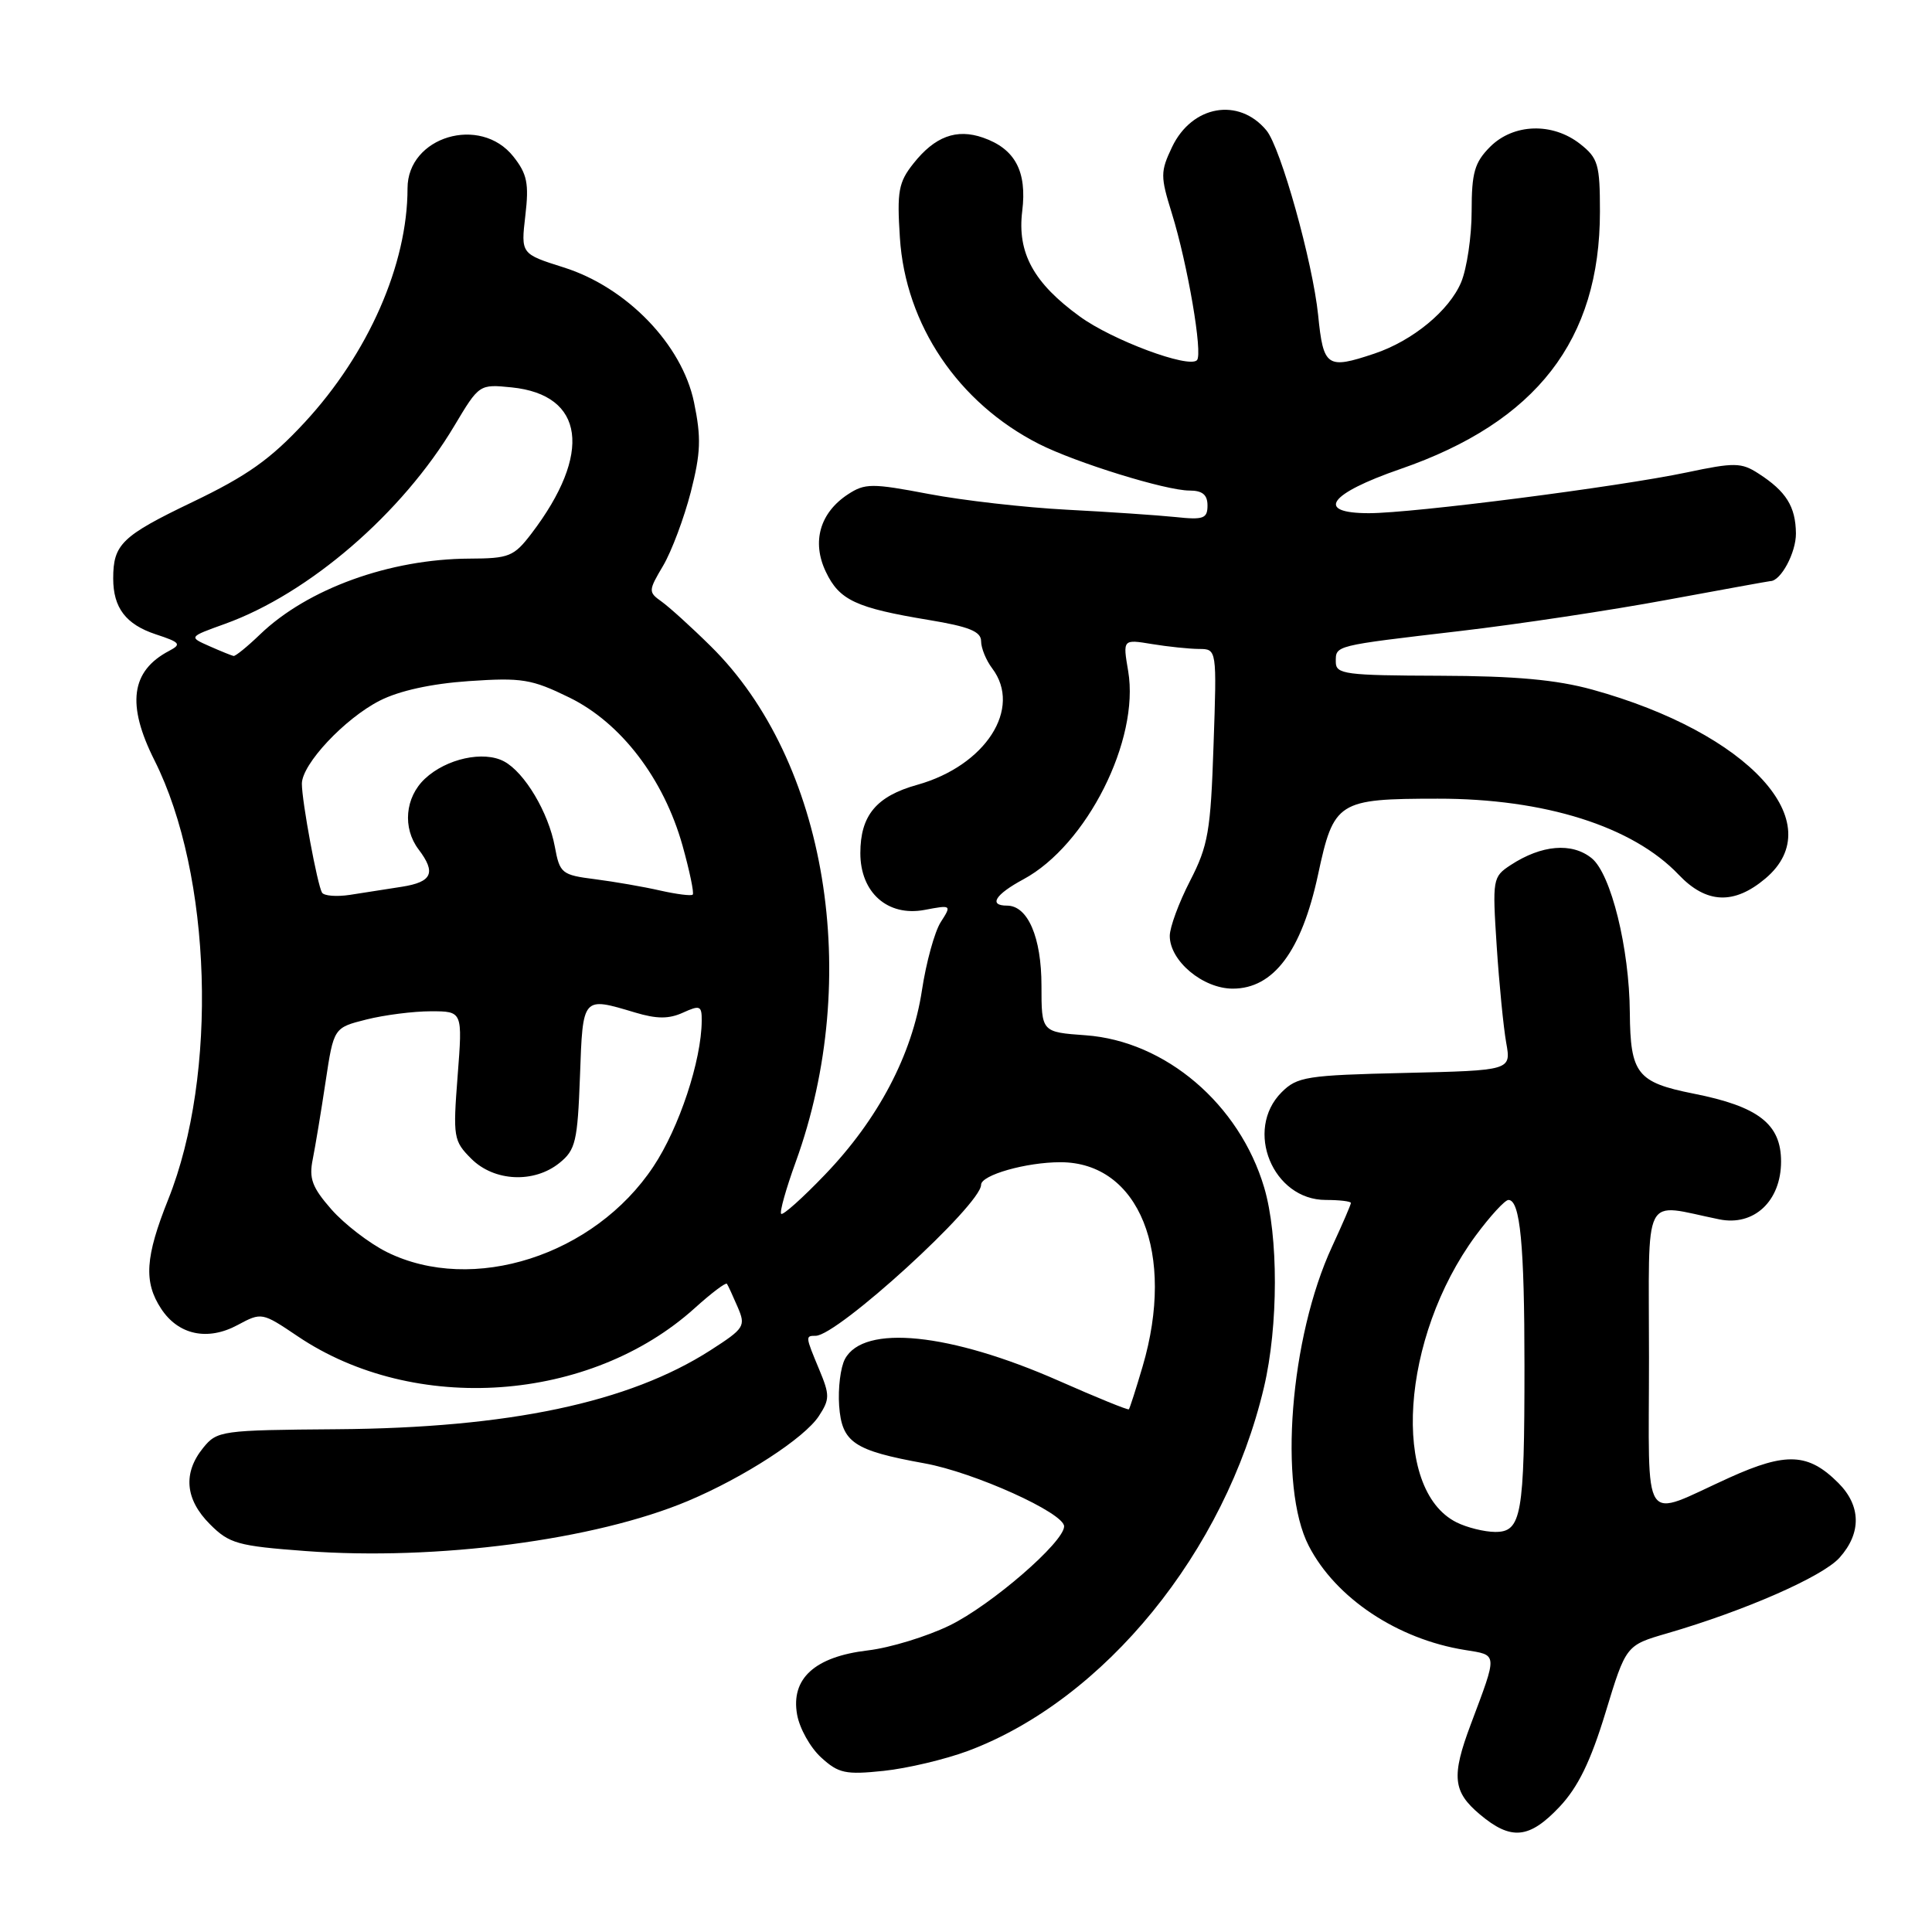 <?xml version="1.0" encoding="UTF-8" standalone="no"?>
<!DOCTYPE svg PUBLIC "-//W3C//DTD SVG 1.1//EN" "http://www.w3.org/Graphics/SVG/1.1/DTD/svg11.dtd" >
<svg xmlns="http://www.w3.org/2000/svg" xmlns:xlink="http://www.w3.org/1999/xlink" version="1.1" viewBox="0 0 256 256">
 <g >
 <path fill="currentColor"
d=" M 206.65 239.41 C 209.10 236.81 210.77 233.39 212.74 226.92 C 215.45 218.01 215.45 218.01 220.89 216.43 C 231.21 213.43 241.51 208.91 243.75 206.40 C 246.67 203.14 246.61 199.52 243.59 196.50 C 239.62 192.53 236.70 192.39 229.19 195.78 C 217.30 201.16 218.50 202.94 218.50 179.91 C 218.50 157.45 217.47 159.48 227.81 161.57 C 232.41 162.51 236.00 159.15 236.00 153.90 C 236.00 148.94 233.00 146.61 224.40 144.91 C 216.92 143.42 216.03 142.28 215.96 134.18 C 215.90 125.63 213.46 115.79 210.91 113.72 C 208.29 111.60 204.27 111.94 200.16 114.63 C 197.79 116.19 197.74 116.47 198.32 125.36 C 198.65 130.39 199.22 136.15 199.58 138.17 C 200.24 141.84 200.24 141.84 186.14 142.17 C 173.13 142.47 171.88 142.67 169.82 144.73 C 164.84 149.72 168.65 159.00 175.67 159.00 C 177.50 159.00 179.00 159.18 179.00 159.40 C 179.00 159.62 177.88 162.21 176.52 165.15 C 170.92 177.21 169.37 197.02 173.42 204.84 C 176.99 211.76 185.17 217.20 194.11 218.63 C 198.50 219.34 198.47 218.93 194.88 228.50 C 192.30 235.37 192.51 237.41 196.08 240.41 C 200.22 243.90 202.63 243.67 206.65 239.41 Z  M 128.25 232.01 C 146.35 225.24 162.35 205.59 167.48 183.83 C 169.40 175.70 169.41 163.74 167.51 157.35 C 164.23 146.30 154.43 137.95 143.86 137.18 C 138.00 136.76 138.00 136.76 138.00 130.60 C 138.00 124.20 136.19 120.00 133.44 120.00 C 130.95 120.00 131.86 118.53 135.61 116.51 C 144.00 111.99 151.03 98.04 149.49 88.93 C 148.77 84.70 148.77 84.70 152.64 85.34 C 154.76 85.69 157.57 85.98 158.87 85.99 C 161.24 86.00 161.24 86.00 160.80 98.75 C 160.42 110.15 160.09 112.05 157.69 116.72 C 156.21 119.59 155.00 122.87 155.00 124.01 C 155.00 127.33 159.39 131.00 163.35 131.00 C 168.75 131.00 172.46 126.04 174.64 115.93 C 176.73 106.17 177.25 105.84 190.50 105.83 C 204.67 105.81 216.35 109.50 222.44 115.91 C 226.09 119.75 229.76 119.92 233.92 116.41 C 242.67 109.05 231.75 97.12 211.00 91.38 C 206.25 90.07 200.80 89.57 190.75 89.54 C 178.24 89.50 177.00 89.34 177.00 87.72 C 177.00 85.50 176.63 85.59 193.50 83.61 C 201.20 82.71 213.53 80.85 220.90 79.48 C 228.28 78.12 234.43 77.00 234.58 77.00 C 235.97 77.00 237.99 73.22 237.97 70.68 C 237.93 67.12 236.68 65.11 233.00 62.74 C 230.74 61.28 229.83 61.26 223.50 62.60 C 214.43 64.51 187.23 68.00 181.39 68.00 C 174.22 68.00 176.05 65.43 185.55 62.15 C 203.58 55.92 212.00 45.06 212.00 28.04 C 212.00 21.78 211.76 20.95 209.37 19.07 C 205.71 16.20 200.55 16.36 197.45 19.45 C 195.39 21.52 195.00 22.87 195.00 27.99 C 195.00 31.33 194.37 35.57 193.61 37.40 C 192.03 41.16 187.17 45.17 182.10 46.86 C 175.83 48.96 175.35 48.64 174.66 41.75 C 173.94 34.73 169.70 19.55 167.81 17.28 C 164.15 12.86 157.95 13.95 155.31 19.47 C 153.75 22.75 153.75 23.36 155.27 28.25 C 157.37 35.01 159.41 46.93 158.60 47.73 C 157.50 48.84 147.41 45.08 143.11 41.96 C 136.96 37.51 134.77 33.51 135.45 27.98 C 136.10 22.71 134.51 19.72 130.26 18.24 C 126.74 17.01 123.87 18.08 121.03 21.67 C 119.06 24.15 118.84 25.36 119.24 31.50 C 119.98 43.02 126.96 53.38 137.65 58.82 C 142.54 61.30 154.47 65.00 157.61 65.00 C 159.33 65.00 160.00 65.56 160.00 66.98 C 160.00 68.71 159.47 68.91 155.75 68.51 C 153.41 68.27 146.95 67.83 141.38 67.54 C 135.81 67.25 127.56 66.31 123.04 65.45 C 115.53 64.02 114.61 64.03 112.36 65.50 C 108.64 67.94 107.53 71.80 109.43 75.77 C 111.22 79.53 113.41 80.55 123.07 82.15 C 128.41 83.03 130.00 83.68 130.00 84.96 C 130.00 85.87 130.66 87.49 131.47 88.56 C 135.48 93.86 130.60 101.45 121.55 103.99 C 116.12 105.50 114.00 108.05 114.00 113.05 C 114.00 118.28 117.63 121.48 122.50 120.57 C 126.09 119.89 126.11 119.91 124.65 122.19 C 123.84 123.46 122.72 127.53 122.16 131.23 C 120.87 139.75 116.36 148.32 109.31 155.65 C 106.35 158.74 103.74 161.07 103.51 160.84 C 103.28 160.61 104.15 157.52 105.44 153.96 C 114.30 129.51 109.56 100.77 94.16 85.61 C 91.60 83.08 88.67 80.43 87.66 79.71 C 85.89 78.45 85.90 78.28 87.88 74.94 C 89.00 73.03 90.64 68.65 91.53 65.21 C 92.86 60.00 92.93 57.99 91.96 53.30 C 90.37 45.64 83.04 38.06 74.68 35.43 C 69.02 33.64 69.02 33.64 69.61 28.57 C 70.11 24.32 69.85 23.05 68.03 20.75 C 63.65 15.21 54.00 18.10 54.00 24.95 C 54.00 35.04 48.81 46.85 40.37 55.97 C 35.84 60.86 32.77 63.04 25.45 66.55 C 16.14 71.02 15.00 72.12 15.00 76.65 C 15.00 80.54 16.68 82.74 20.64 84.05 C 23.89 85.12 24.09 85.36 22.40 86.25 C 17.34 88.91 16.75 93.35 20.47 100.75 C 28.08 115.91 28.91 142.39 22.29 158.93 C 19.24 166.56 19.02 169.86 21.35 173.41 C 23.63 176.89 27.51 177.72 31.49 175.57 C 34.66 173.87 34.72 173.88 39.44 177.06 C 54.91 187.50 78.20 185.85 92.07 173.32 C 94.26 171.34 96.17 169.90 96.32 170.11 C 96.47 170.32 97.11 171.71 97.74 173.18 C 98.84 175.73 98.66 176.01 94.12 178.93 C 83.32 185.85 67.45 189.21 44.66 189.38 C 29.29 189.50 28.77 189.57 26.91 191.86 C 24.22 195.19 24.53 198.68 27.82 201.97 C 30.38 204.54 31.50 204.85 40.48 205.52 C 57.81 206.82 78.87 204.06 91.17 198.88 C 98.57 195.76 106.59 190.56 108.50 187.64 C 109.96 185.41 109.96 184.85 108.55 181.47 C 106.71 177.05 106.70 177.00 108.08 177.00 C 110.97 177.00 130.00 159.63 130.00 156.99 C 130.00 155.70 135.97 154.00 140.51 154.00 C 150.95 154.00 155.81 166.10 151.40 181.07 C 150.52 184.06 149.70 186.61 149.58 186.74 C 149.46 186.87 145.29 185.17 140.31 182.97 C 125.88 176.61 114.44 175.44 111.96 180.08 C 111.37 181.18 111.03 183.96 111.19 186.26 C 111.55 191.14 113.11 192.20 122.50 193.90 C 129.09 195.09 141.00 200.47 141.00 202.25 C 141.00 204.33 131.37 212.67 125.85 215.37 C 122.84 216.84 117.95 218.34 114.98 218.69 C 107.96 219.52 104.77 222.42 105.62 227.19 C 105.94 229.01 107.37 231.57 108.80 232.87 C 111.10 234.98 112.04 235.18 117.09 234.65 C 120.22 234.32 125.24 233.13 128.25 232.01 Z  M 193.00 201.72 C 184.28 197.36 185.62 177.21 195.52 163.75 C 197.45 161.14 199.41 159.00 199.88 159.00 C 201.43 159.00 202.00 164.94 202.00 181.00 C 202.00 200.82 201.61 203.00 198.12 202.99 C 196.68 202.98 194.38 202.41 193.00 201.72 Z  M 51.27 165.91 C 48.94 164.75 45.64 162.21 43.92 160.26 C 41.36 157.34 40.92 156.16 41.44 153.61 C 41.78 151.90 42.55 147.28 43.14 143.34 C 44.22 136.18 44.22 136.18 48.55 135.09 C 50.93 134.49 54.78 134.00 57.09 134.00 C 61.30 134.00 61.30 134.00 60.64 142.54 C 60.01 150.70 60.09 151.18 62.45 153.54 C 65.48 156.57 70.77 156.82 74.14 154.09 C 76.27 152.37 76.53 151.24 76.85 142.59 C 77.23 131.97 77.15 132.07 84.14 134.16 C 87.04 135.03 88.63 135.03 90.50 134.18 C 92.76 133.15 93.00 133.26 92.98 135.27 C 92.95 140.52 89.99 149.45 86.58 154.57 C 78.76 166.36 62.64 171.53 51.27 165.91 Z  M 42.67 118.28 C 42.06 117.28 40.00 106.19 40.00 103.85 C 40.00 101.26 45.67 95.21 50.32 92.84 C 52.89 91.53 57.15 90.59 62.12 90.25 C 69.16 89.77 70.44 89.98 75.45 92.43 C 82.29 95.78 87.95 103.18 90.44 112.05 C 91.38 115.42 91.99 118.34 91.79 118.54 C 91.60 118.74 89.65 118.49 87.47 118.00 C 85.29 117.50 81.41 116.83 78.85 116.50 C 74.43 115.94 74.17 115.73 73.52 112.20 C 72.68 107.66 69.52 102.35 66.79 100.89 C 64.08 99.44 59.14 100.52 56.30 103.19 C 53.67 105.66 53.31 109.71 55.47 112.56 C 57.81 115.65 57.26 116.87 53.25 117.50 C 51.19 117.83 48.07 118.31 46.33 118.58 C 44.58 118.84 42.94 118.71 42.67 118.28 Z  M 27.75 85.62 C 24.99 84.40 24.99 84.40 29.80 82.67 C 40.96 78.65 53.30 68.01 60.21 56.41 C 63.49 50.92 63.51 50.90 67.79 51.33 C 77.47 52.31 78.52 60.07 70.42 70.70 C 68.09 73.75 67.46 74.00 62.20 74.02 C 51.64 74.07 40.75 78.01 34.45 84.07 C 32.78 85.68 31.20 86.96 30.95 86.92 C 30.70 86.87 29.26 86.29 27.75 85.62 Z "/>
</g>
</svg>